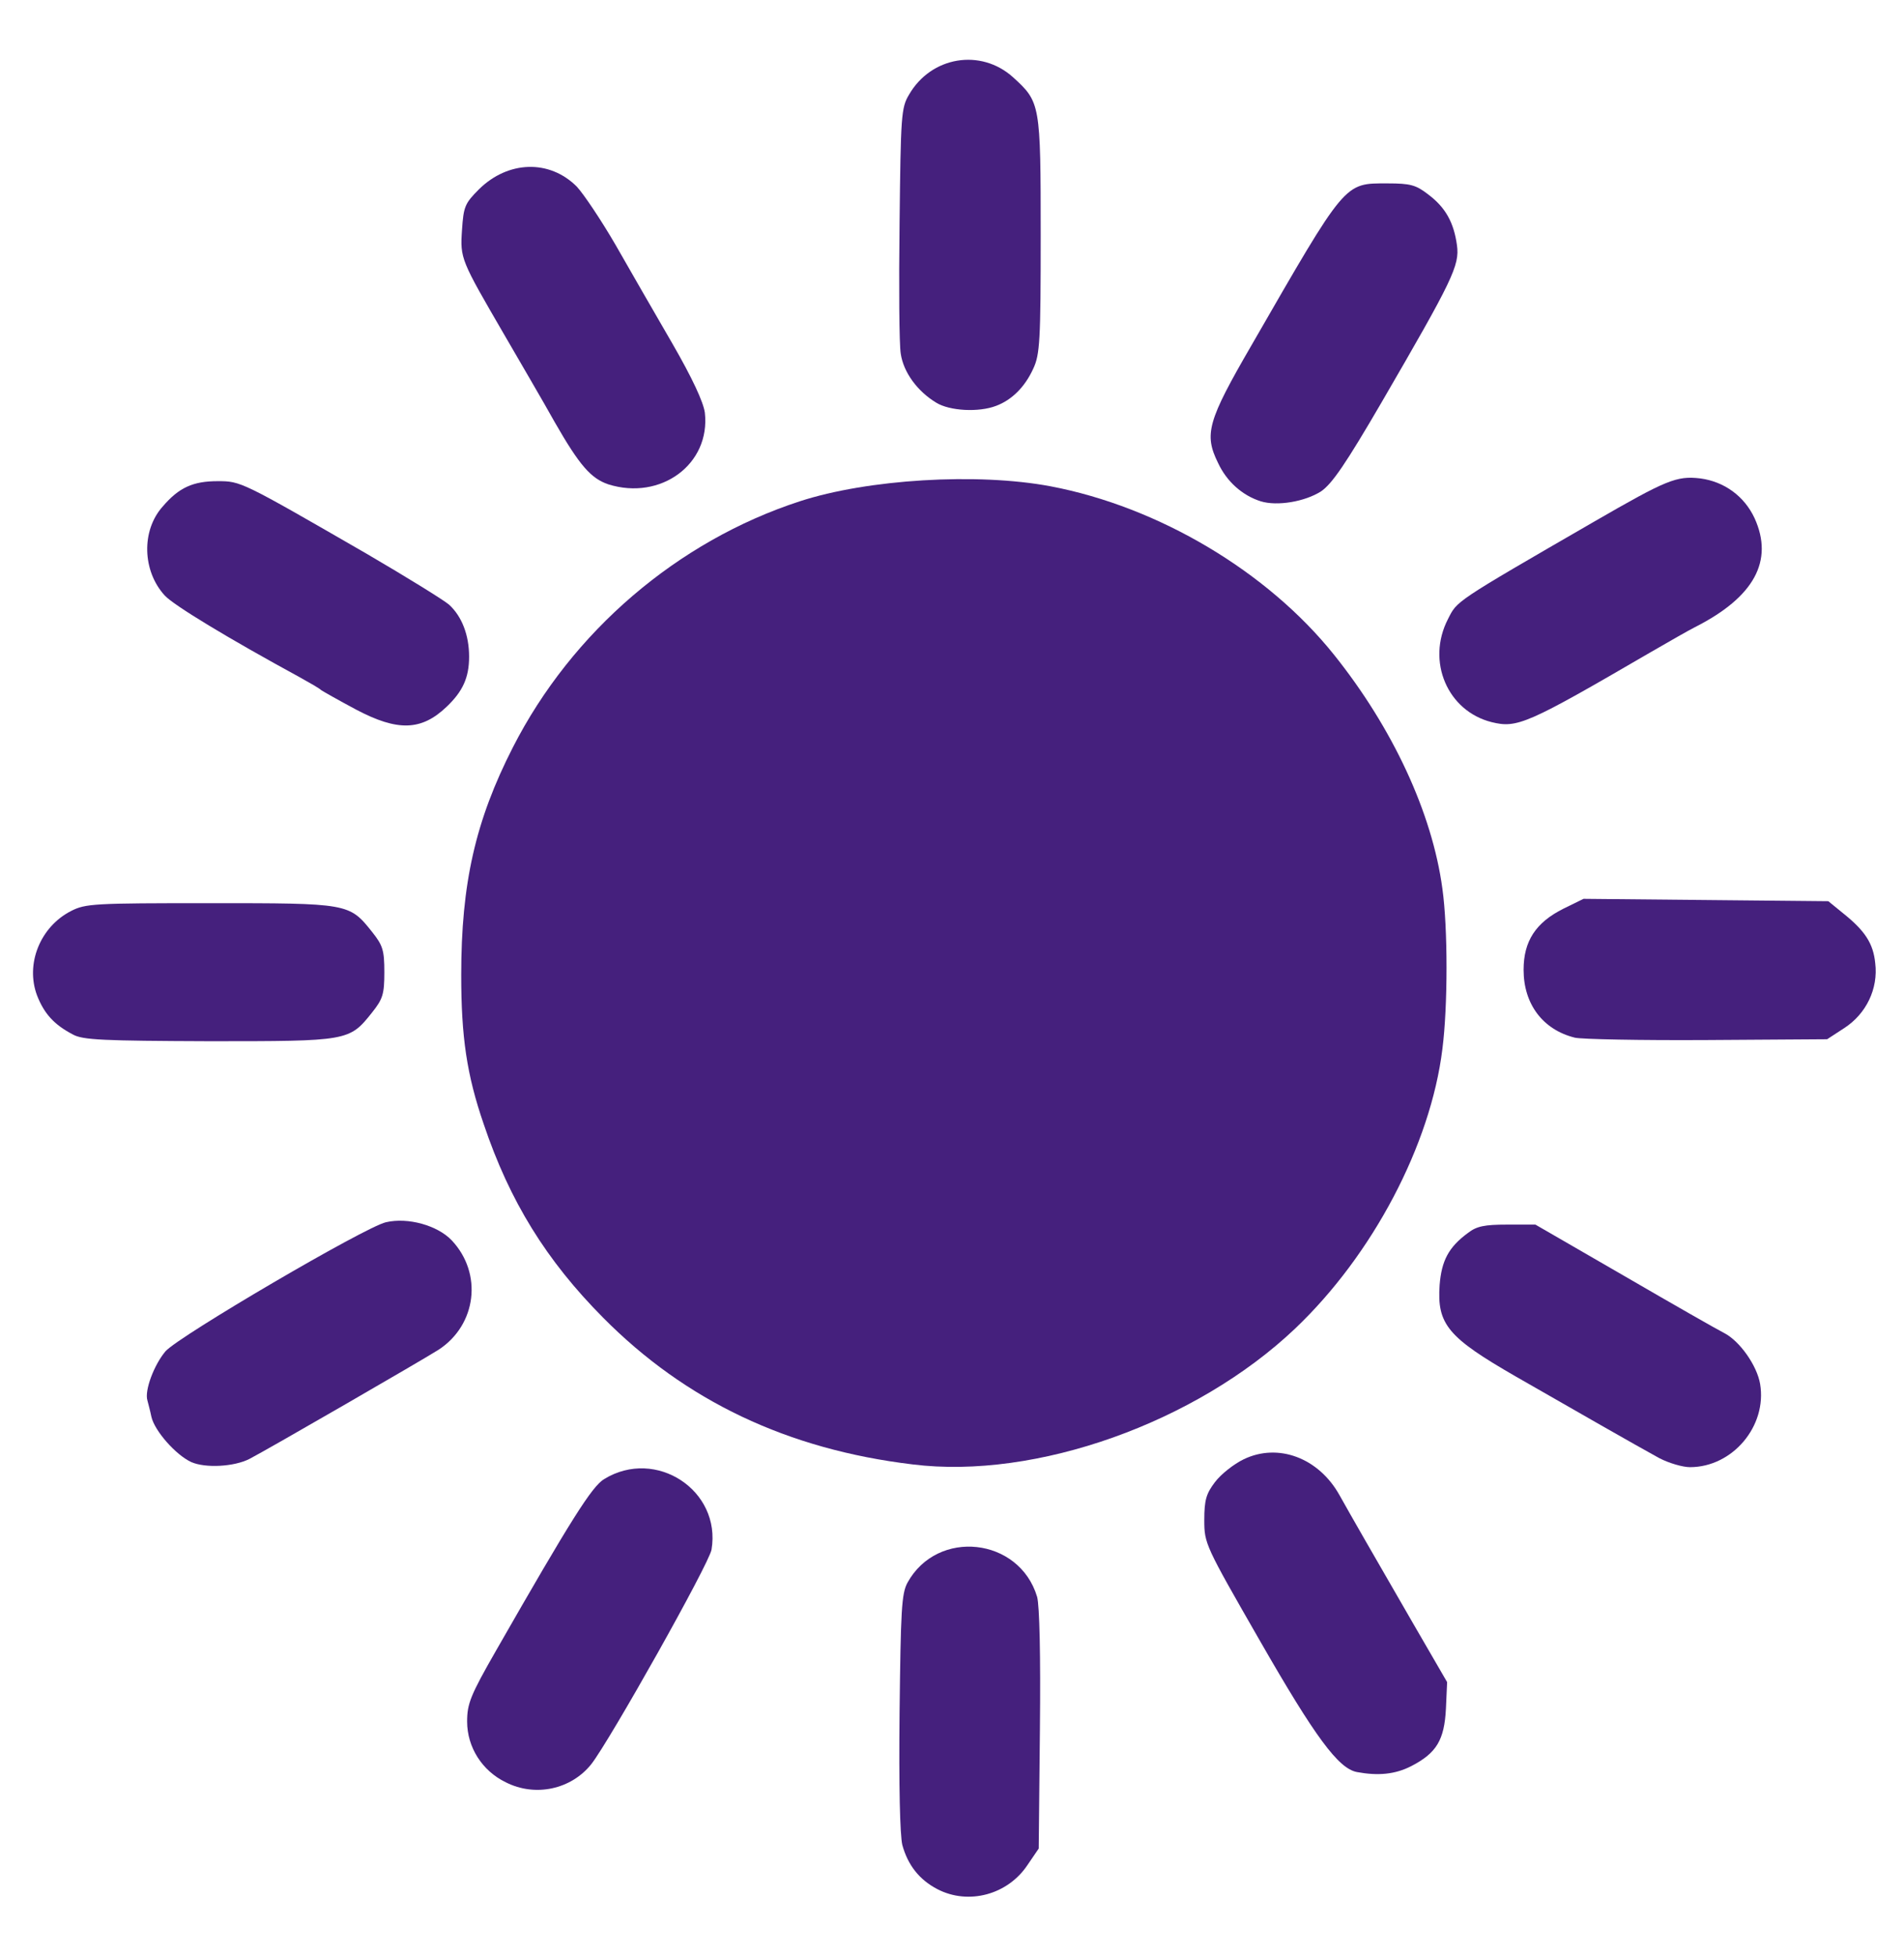<?xml version="1.0" encoding="utf-8"?>
<!DOCTYPE svg PUBLIC "-//W3C//DTD SVG 20010904//EN" "http://www.w3.org/TR/2001/REC-SVG-20010904/DTD/svg10.dtd">
<svg version="1.0" xmlns="http://www.w3.org/2000/svg" width="483px" height="496px" viewBox="0 0 483 496" preserveAspectRatio="xMidYMid meet">
 <g fill="#45207d">
  <path d="M237.8 479 c-4.6 -2.4 -7.5 -6.1 -8.9 -11.2 -0.6 -2.5 -0.9 -14.9 -0.7 -33.6 0.3 -26 0.5 -30.1 2 -32.9 7.6 -13.8 28.4 -11.5 32.9 3.6 0.6 2.3 0.9 14.5 0.7 33.7 l-0.3 30.1 -2.8 4.1 c-5 7.6 -15 10.3 -22.9 6.2z"/>
  <path d="M128.3 451.9 c-6 -2.9 -9.8 -8.9 -9.8 -15.4 0 -4.5 0.8 -6.6 7.4 -18.1 18.9 -33 24.3 -41.6 27.4 -43.4 13.1 -8 29.7 2.9 27.2 17.9 -0.6 3.6 -25.8 48.4 -30.5 54.4 -5.1 6.4 -14.2 8.4 -21.7 4.6z"/>
  <path d="M344.2 449.3 c-4.7 -0.9 -10.6 -8.9 -24.6 -33.3 -13.9 -24.2 -14.1 -24.6 -14.1 -30.6 0 -5.1 0.5 -6.7 2.7 -9.6 1.5 -2 4.8 -4.6 7.3 -5.8 8.7 -4.2 19 -0.4 24.3 9.1 3.3 5.9 8.2 14.4 18.6 32.4 l8.7 15 -0.3 6.7 c-0.4 8 -2.4 11.3 -8.8 14.6 -4.1 2.1 -8.4 2.5 -13.8 1.5z"/>
  <path d="M48.5 370.7 c-3.9 -1.8 -9.3 -7.9 -10.1 -11.5 -0.3 -1.5 -0.8 -3.3 -1 -4.1 -0.8 -2.5 1.7 -9.1 4.6 -12.5 3.5 -3.9 50.6 -31.5 55.9 -32.7 5.6 -1.3 13.1 0.8 16.7 4.6 7.9 8.4 6.3 21.4 -3.3 27.7 -3.9 2.5 -43.2 25.2 -48 27.7 -3.9 2 -11.2 2.4 -14.8 0.8z"/>
  <path d="M231.5 371.3 c-31.7 -3.8 -57.6 -16.1 -78.5 -37.2 -14.4 -14.5 -23.7 -29.5 -30.3 -49.1 -4.3 -12.5 -5.7 -22.1 -5.7 -37.8 0 -23.2 3.6 -39.1 13.1 -57.7 15 -29.4 41.8 -52.3 72.8 -62.4 17.2 -5.6 45 -7.3 63.6 -3.8 27.4 5.2 55 21.6 71.9 42.7 14.9 18.6 24.9 40.1 27.5 59.3 1.4 10 1.4 29.8 0 40.7 -3 24.3 -17.7 52.2 -37.4 70.9 -25.1 23.8 -65.7 38.3 -97 34.4z"/>
  <path d="M420.9 369.7 c-2.4 -1.3 -9.1 -5.1 -14.9 -8.4 -5.8 -3.3 -15.4 -8.8 -21.5 -12.3 -17.2 -9.9 -20 -13.2 -19.3 -23.2 0.5 -6.2 2.3 -9.6 7.2 -13.2 2.2 -1.7 4.2 -2.1 9.9 -2.1 l7.2 0 22.5 13 c12.4 7.2 23.8 13.7 25.4 14.5 3.9 2 8.3 8.2 9.1 12.9 1.8 10.7 -7 21.1 -17.8 21.1 -1.8 0 -5.3 -1 -7.8 -2.3z"/>
  <path d="M18.5 262.3 c-4.8 -2.5 -7.3 -5.3 -9.1 -9.9 -3 -8 0.8 -17.4 8.6 -21.4 3.7 -1.9 5.8 -2 35.2 -2 35.2 0 35.4 0 41.2 7.3 2.7 3.4 3.1 4.6 3.1 10.2 0 5.6 -0.4 6.8 -3.1 10.2 -5.8 7.3 -6 7.3 -41.4 7.3 -26.7 -0.1 -32 -0.3 -34.5 -1.7z"/>
  <path d="M399.5 263.1 c-8.1 -2 -13 -8.5 -13 -17.2 0 -7.3 3.1 -12 10.1 -15.5 l5.1 -2.5 31.1 0.3 31 0.3 3.8 3.1 c5.5 4.4 7.6 7.6 8.1 12.6 0.8 6.5 -2.3 12.9 -7.9 16.5 l-4.3 2.8 -30.5 0.2 c-16.8 0.1 -31.9 -0.2 -33.5 -0.6z"/>
  <path d="M90.3 179.9 c-4.3 -2.3 -8.2 -4.5 -8.8 -4.9 -0.5 -0.5 -3 -1.9 -5.5 -3.3 -18 -9.8 -31.9 -18.2 -34.2 -20.7 -5.7 -6.2 -6 -16.5 -0.5 -22.6 4.1 -4.8 7.7 -6.4 13.9 -6.4 5.9 0 5.9 0 37.8 18.4 10.1 5.9 19.5 11.7 20.9 12.9 3.3 3 5.1 7.8 5.1 13.2 0 5.3 -1.6 8.8 -5.7 12.7 -6.4 6.1 -12.4 6.3 -23 0.7z"/>
  <path d="M378.4 183.1 c-11.2 -2.8 -16.6 -15.4 -11.1 -26.1 2.4 -4.7 1.2 -4 37.2 -24.8 18.2 -10.5 20.8 -11.6 26.8 -10.9 6.1 0.8 11.2 4.5 13.8 10.1 4.9 10.8 -0.1 20 -15.1 27.6 -1.4 0.7 -6.5 3.6 -11.5 6.5 -31.1 18.1 -33.6 19.2 -40.1 17.6z"/>
  <path d="M319.8 127.1 c-4.7 -1.5 -8.6 -5 -10.8 -9.7 -3.6 -7.3 -2.7 -10.6 8.5 -29.9 24.1 -41.8 23.4 -41 34.5 -41 5.8 0 7.2 0.4 10.3 2.8 4.4 3.3 6.5 7.1 7.3 12.9 0.7 5.1 -1.1 8.8 -19 39.6 -9.2 15.8 -12.7 20.9 -15.5 22.8 -4.1 2.6 -11.1 3.8 -15.3 2.5z"/>
  <path d="M154.3 122.8 c-4.4 -1.5 -7.3 -4.8 -13.6 -15.8 -2.9 -5.2 -8.7 -15.1 -12.7 -22 -11.1 -19.1 -11.3 -19.4 -10.8 -26.7 0.4 -5.9 0.7 -6.7 4.3 -10.3 7.4 -7.3 17.9 -7.6 24.8 -0.7 1.7 1.8 6.2 8.5 9.8 14.7 3.6 6.3 10.1 17.6 14.4 25 5.2 9 7.9 14.9 8.3 17.6 1.5 13.1 -11.2 22.4 -24.5 18.2z"/>
  <path d="M237.5 102.1 c-4.8 -2.9 -8.3 -7.7 -9 -12.4 -0.4 -2.3 -0.5 -17.2 -0.3 -33.2 0.3 -27.1 0.4 -29.2 2.4 -32.5 5.6 -9.7 18.2 -11.8 26.4 -4.4 6.9 6.3 7 6.6 7 40.1 0 26.8 -0.2 30.2 -1.9 33.8 -2.1 4.6 -5.4 7.9 -9.4 9.4 -4.4 1.7 -11.8 1.3 -15.2 -0.8z"/>
 </g>
</svg>